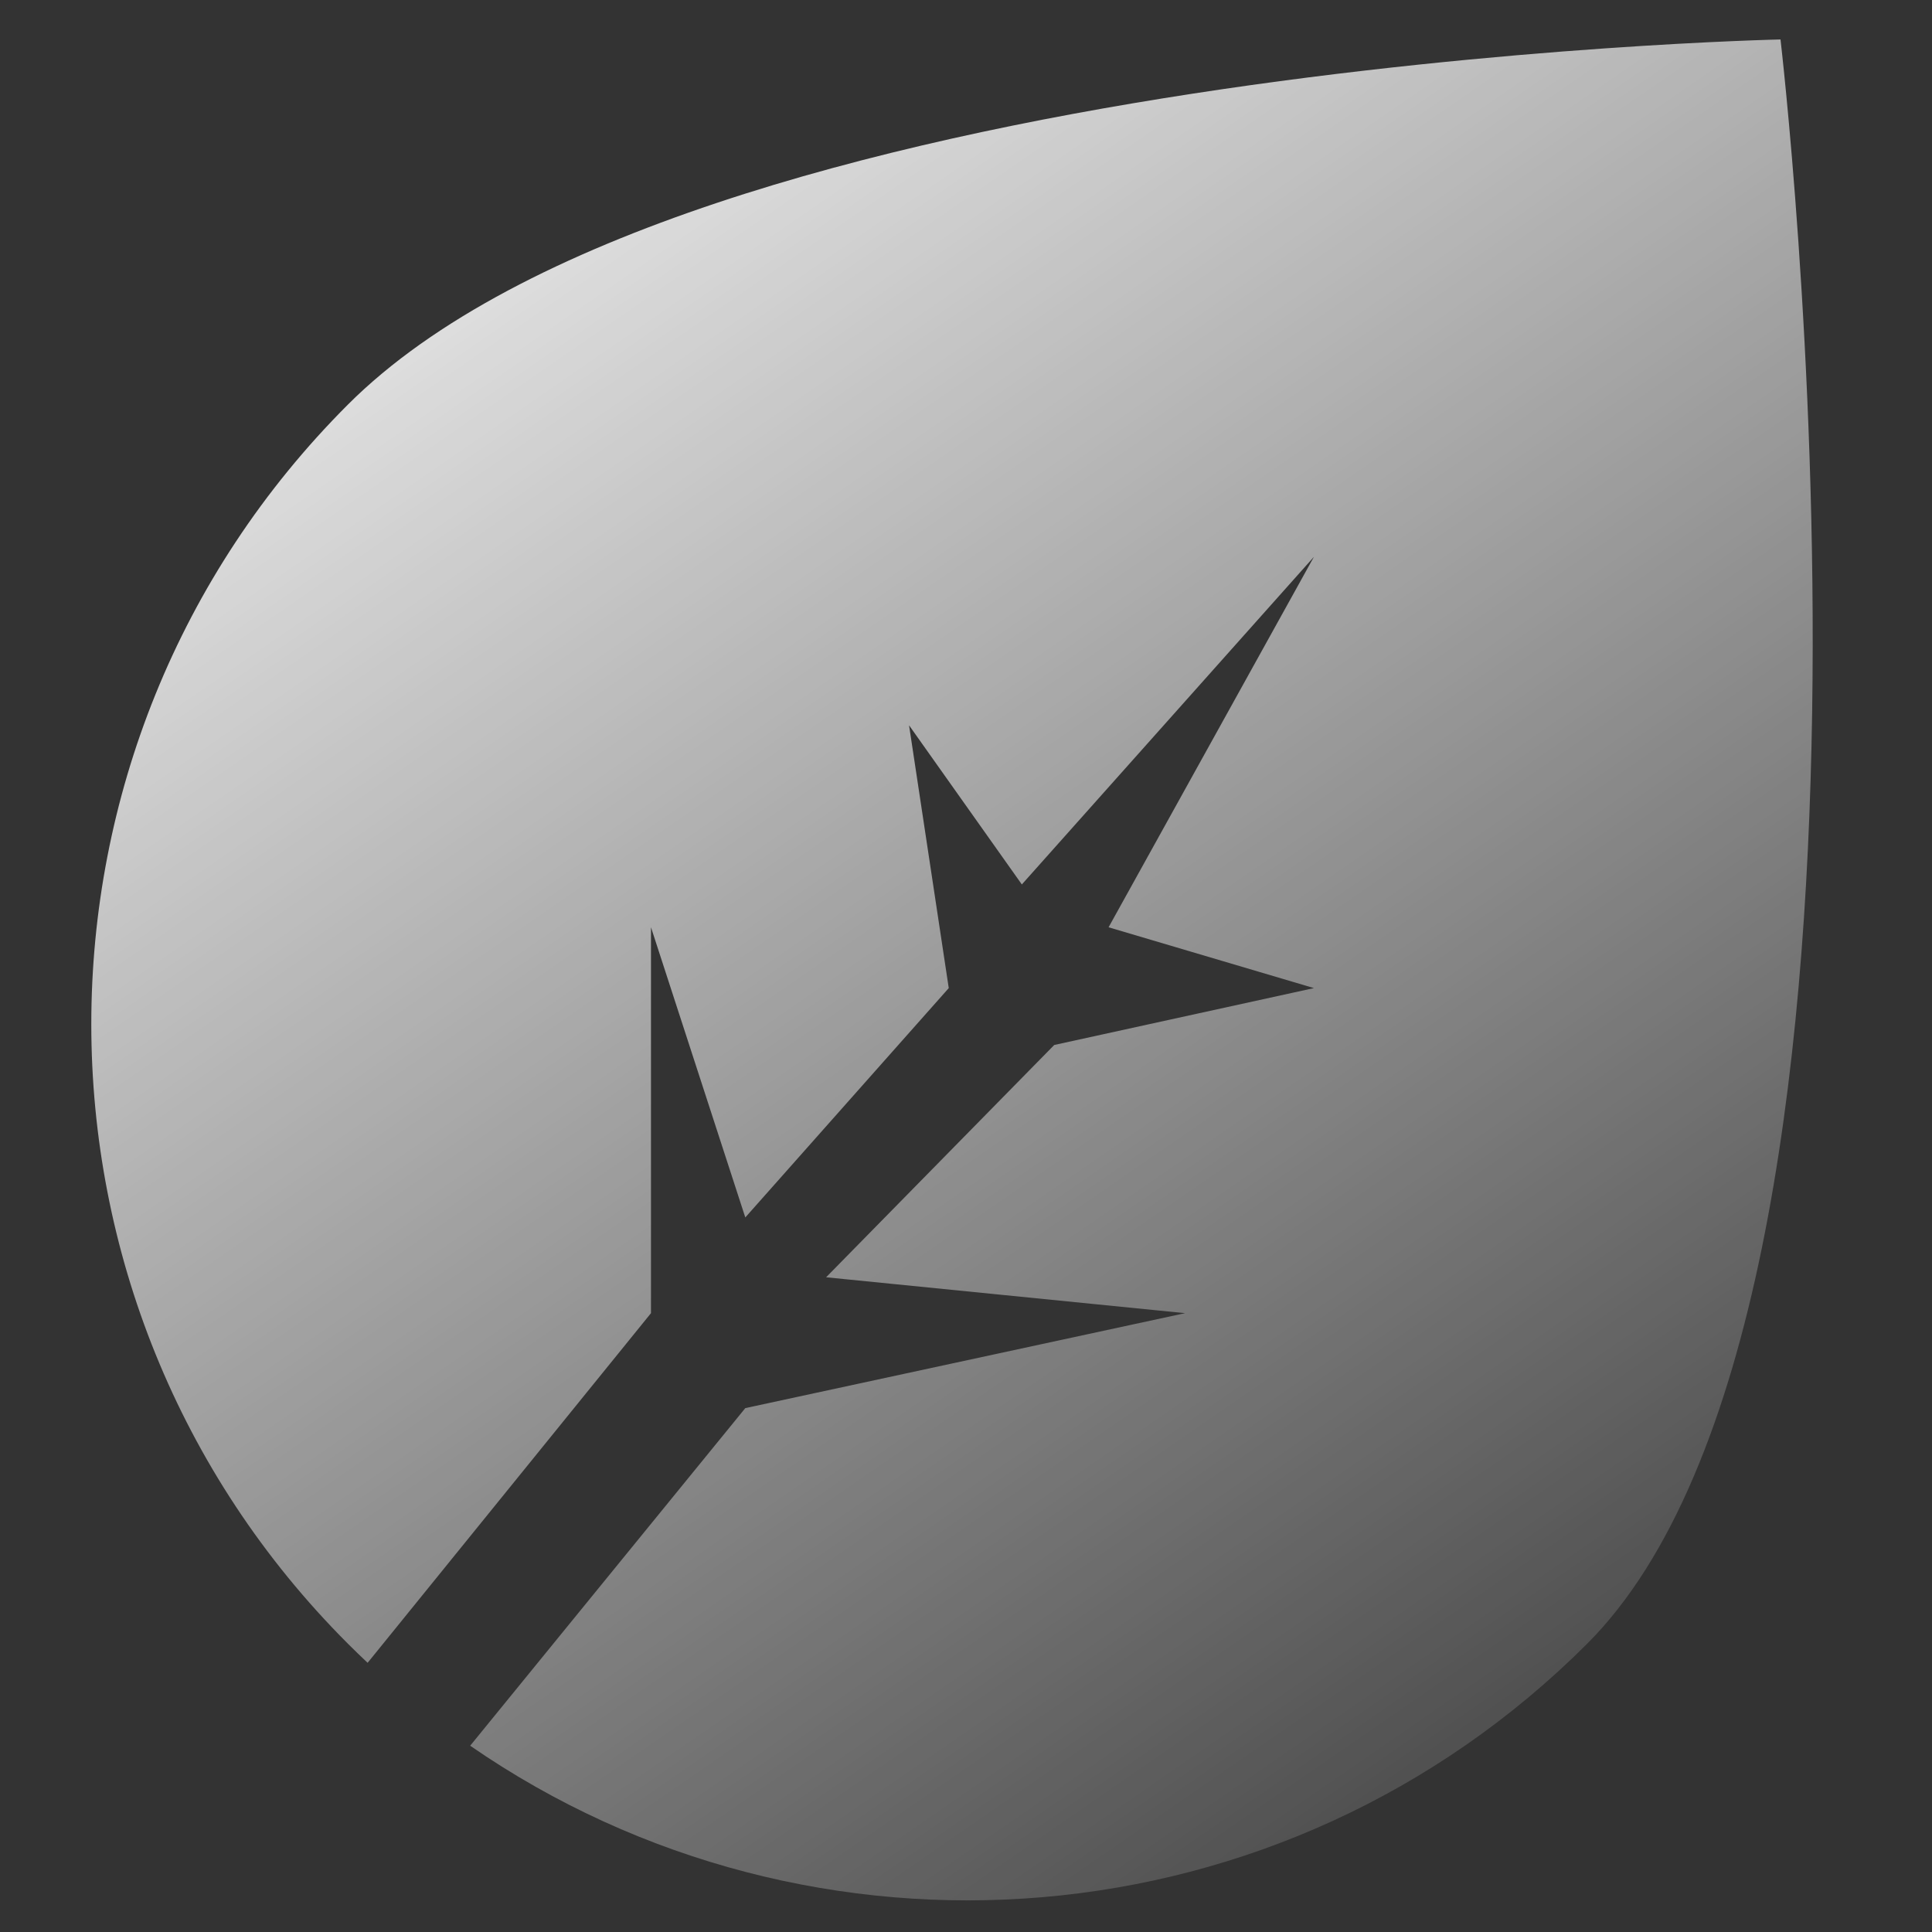 <svg width="94" height="94" viewBox="0 0 94 94" fill="none" xmlns="http://www.w3.org/2000/svg">
<rect x="0" y="0" width="94" height="94" fill="#333333" stroke="none"/>
<path fill-rule="evenodd" clip-rule="evenodd" d="M17.886 80.903C17.564 80.599 17.245 80.29 16.929 79.975C0.28 63.325 0.28 36.332 16.929 19.683C33.578 3.034 86.629 1.92 86.629 1.92C86.629 1.92 93.87 63.325 77.221 79.975C62.434 94.761 39.489 96.415 22.876 84.937L36.262 68.511L57.66 63.891L40.193 62.145L51.293 50.843L63.929 48.075L53.937 45.116L63.929 27.091L49.717 43.032L44.229 35.288L46.161 48.075L36.262 59.234L31.673 45.115V63.891L17.886 80.903Z" fill="url(#paint0_linear_1918_8337)"/>
<defs>
<linearGradient id="paint0_linear_1918_8337" x1="-3.94" y1="8.709" x2="66.086" y2="110.15" gradientUnits="userSpaceOnUse">
<stop stop-color="white"/>
<stop offset="1" stop-color="white" stop-opacity="0"/>
</linearGradient>
</defs>
</svg>
